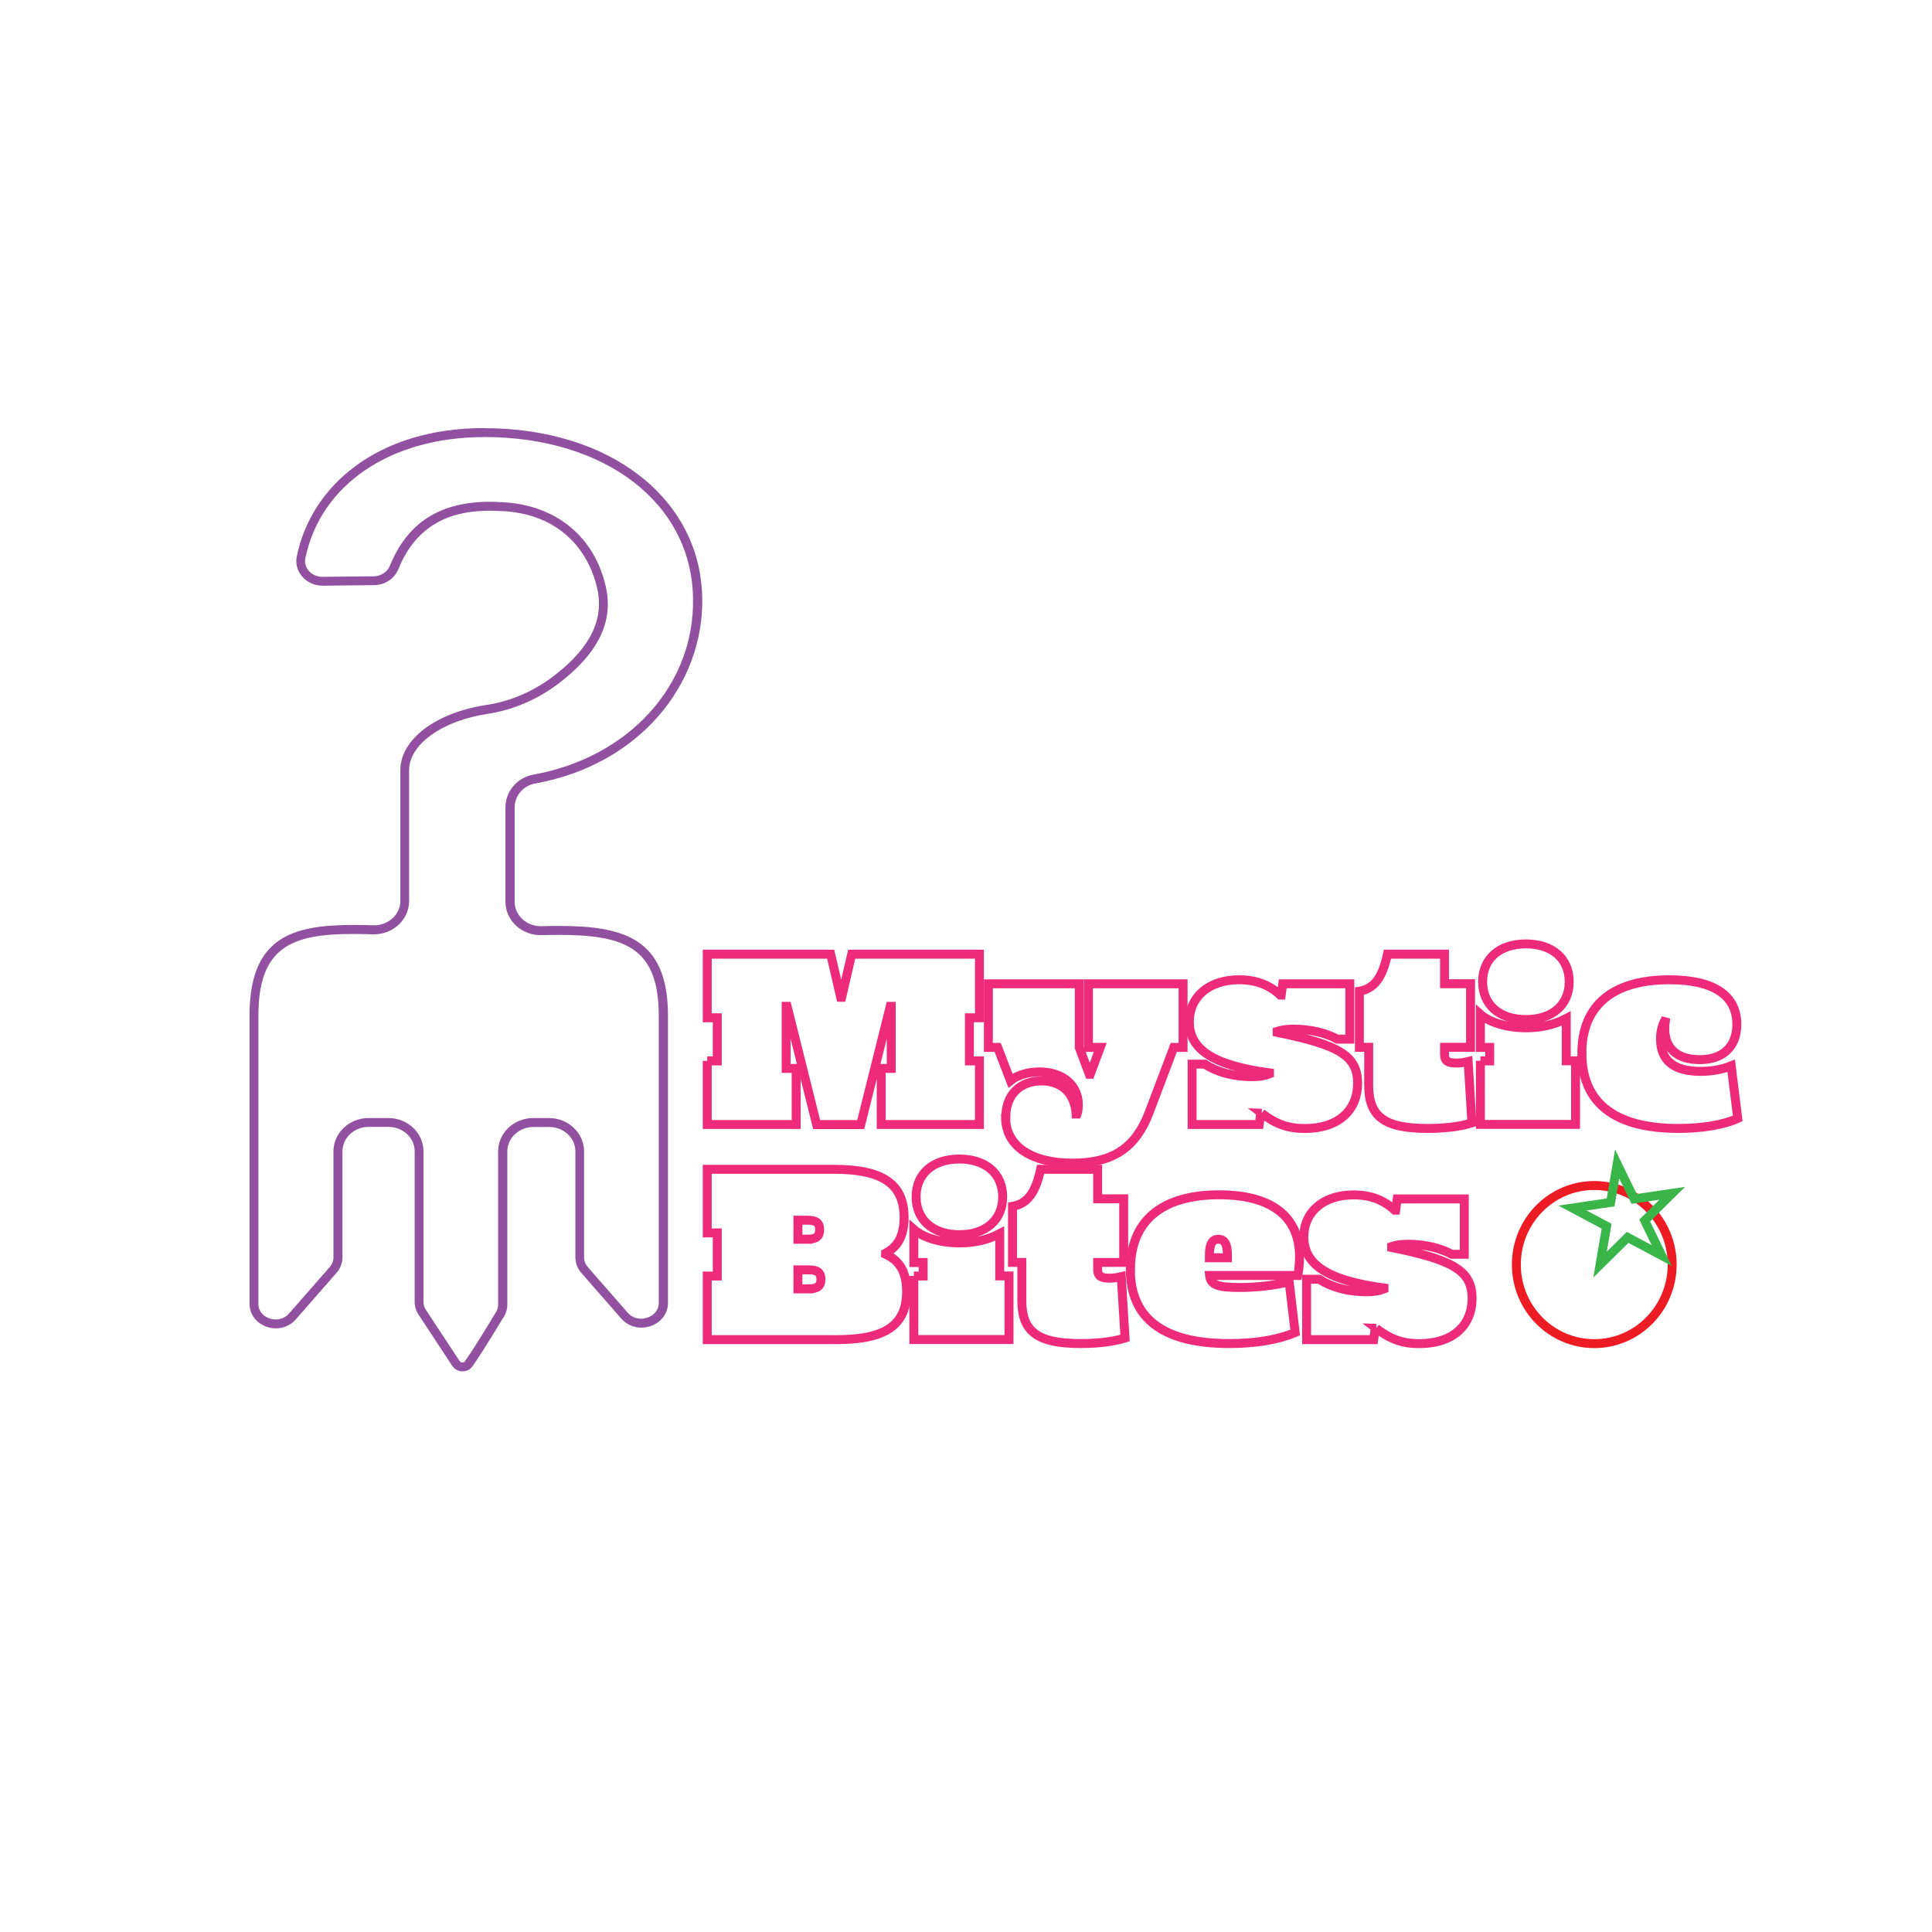 <?xml version="1.0" encoding="UTF-8"?>
<svg id="Layer_1" data-name="Layer 1" xmlns="http://www.w3.org/2000/svg" viewBox="0 0 216 216">
  <defs>
    <style>
      .cls-1 {
        stroke: #ee2a7b;
      }

      .cls-1, .cls-2, .cls-3 {
        fill: none;
        stroke-miterlimit: 10;
      }

      .cls-2 {
        stroke: #ed1c24;
      }

      .cls-4 {
        fill: #9251a0;
      }

      .cls-3 {
        stroke: #39b54a;
      }
    </style>
  </defs>
  <g>
    <path class="cls-1" d="M79.07,118.61h1.12v-4.82h-1.12v-7.11h13.8l1.12,4.82h.11l1.12-4.82h14.28v7.11h-1.12v4.82h1.12v7.11h-10.98v-6.27h1.12v-6.94h-.11l-3.3,13.22h-4.93l-3.3-13.22h-.11v6.94h1.12v6.27h-9.94v-7.11Z"/>
    <path class="cls-1" d="M112.45,124.88c0-2.46,1.57-4.03,4-4.03,2.27,0,3.72,1.4,3.86,3.7h.11c.08-.22.14-.64.14-1.04,0-2.18-1.74-3.67-4.34-3.67-1.29,0-2.49.36-3.25.98l-1.43-3.72h-1.04v-7.11h10.16v7.11l1.12,3h.11l1.12-3h-1.32v-7.11h10.58v7.11h-1.04l-2.77,7.31c-1.46,3.81-3.92,5.63-8.54,5.63s-7.5-1.9-7.5-5.15Z"/>
    <path class="cls-1" d="M141.06,124.46h-.11l-.17,1.26h-7.5v-6.75h1.4c1.37.87,3.14,1.4,5.26,1.4.84,0,1.4-.08,1.99-.31v-.11c-6.52-.87-8.96-2.74-8.96-5.71,0-2.77,2.16-4.7,5.57-4.7,1.85,0,3.36.56,4.59,1.71h.11l.17-1.26h7.5v6.19h-1.4c-1.26-.7-3.05-1.12-4.87-1.12-.81,0-1.32.08-1.85.25v.11c6.89,1.4,8.99,2.6,8.99,5.68s-2.18,5.07-5.91,5.07c-1.85,0-3.22-.48-4.82-1.71Z"/>
    <path class="cls-1" d="M153.02,121.35v-4.26h-1.04v-6.27c1.65-.28,2.58-1.51,3.14-4.14h6.38v3.3h2.91v7.11h-2.91v.81c0,.73.39.95,1.32.95.31,0,.76-.03,1.32-.17l.42,6.86c-1.23.39-2.94.62-4.93.62-4.82,0-6.61-1.29-6.61-4.82Z"/>
    <path class="cls-1" d="M165.51,118.61h1.04v-1.51h-1.04v-3.7c1.04.92,2.97,1.51,5.12,1.51,1.65,0,3.14-.34,4.48-1.04v4.73h1.04v7.11h-10.64v-7.11ZM165.76,109.76c0-2.58,1.88-4.23,4.84-4.23s4.84,1.65,4.84,4.23-1.88,4.23-4.84,4.23-4.84-1.65-4.84-4.23Z"/>
    <path class="cls-1" d="M176.85,117.77c0-5.35,3.44-8.23,9.8-8.23,4.93,0,7.53,1.74,7.53,4.98,0,2.49-1.54,3.95-4.14,3.95s-3.92-1.32-3.92-3.47c0-.31.03-.53.06-.76l-.11-.03c-.28.56-.42,1.23-.42,1.96,0,2.38,1.48,3.61,4.48,3.61,1.2,0,2.38-.2,3.42-.62l.73,5.88c-1.6.73-4,1.12-6.64,1.12-7.11,0-10.78-2.86-10.78-8.4Z"/>
  </g>
  <g>
    <path class="cls-1" d="M79.07,142.66h1.12v-4.82h-1.12v-7.11h14.2c5.4,0,7.81,1.65,7.81,5.38,0,1.96-.64,3.25-2.07,4v.11c1.6.73,2.35,2.04,2.35,4.17,0,3.75-2.35,5.38-7.81,5.38h-14.48v-7.11ZM90.3,138.54c.95,0,1.34-.31,1.34-1.06s-.39-1.06-1.34-1.06h-1.09v2.13h1.09ZM90.44,144.09c.95,0,1.34-.31,1.34-1.06s-.39-1.06-1.34-1.06h-1.23v2.13h1.23Z"/>
    <path class="cls-1" d="M102.17,142.66h1.04v-1.51h-1.04v-3.7c1.04.92,2.97,1.51,5.12,1.51,1.65,0,3.14-.34,4.48-1.04v4.73h1.04v7.11h-10.64v-7.11ZM102.42,133.81c0-2.58,1.88-4.23,4.84-4.23s4.84,1.65,4.84,4.23-1.88,4.23-4.84,4.23-4.84-1.65-4.84-4.23Z"/>
    <path class="cls-1" d="M114.24,145.4v-4.26h-1.04v-6.27c1.65-.28,2.58-1.51,3.14-4.14h6.38v3.3h2.91v7.11h-2.91v.81c0,.73.39.95,1.32.95.31,0,.76-.03,1.32-.17l.42,6.86c-1.23.39-2.94.62-4.93.62-4.82,0-6.61-1.29-6.61-4.82Z"/>
    <path class="cls-1" d="M126.39,141.9c0-5.4,3.5-8.32,9.91-8.32,5.88,0,8.99,2.44,8.99,6.92,0,.76-.08,1.54-.2,2.1h-9.86c.11,1.04.92,1.34,3.3,1.34,2.04,0,3.92-.22,5.6-.64l.67,5.68c-1.93.81-4.45,1.23-7.34,1.23-7.39,0-11.09-2.77-11.09-8.32ZM137.23,140.62v-.25c0-1.26-.31-1.82-1.01-1.82s-1.01.56-1.01,1.82v.25h2.02Z"/>
    <path class="cls-1" d="M153.86,148.51h-.11l-.17,1.26h-7.5v-6.75h1.4c1.37.87,3.14,1.4,5.26,1.4.84,0,1.4-.08,1.99-.31v-.11c-6.52-.87-8.96-2.74-8.96-5.71,0-2.77,2.16-4.7,5.57-4.7,1.85,0,3.36.56,4.59,1.71h.11l.17-1.26h7.5v6.19h-1.4c-1.26-.7-3.05-1.12-4.87-1.12-.81,0-1.32.08-1.85.25v.11c6.89,1.4,8.99,2.6,8.99,5.68s-2.18,5.07-5.91,5.07c-1.85,0-3.22-.48-4.82-1.71Z"/>
  </g>
  <ellipse class="cls-2" cx="178.24" cy="141.38" rx="8.71" ry="8.84"/>
  <polygon class="cls-3" points="185.78 140.37 181.97 138.34 178.89 141.38 179.62 137.09 175.81 135.06 180.07 134.43 180.8 130.13 182.7 134.04 186.96 133.41 183.88 136.46 185.78 140.37"/>
  <path class="cls-4" d="M54.12,48.86c13.59,0,23.2,7.41,23.36,18.02.19,9.69-7.14,17.79-17.83,19.72-1.82.33-3.14,1.86-3.14,3.65v10.57c0,2.06,1.76,3.73,3.93,3.73h.1c.64-.02,1.26-.03,1.86-.03,7.46,0,11.25,1.4,11.25,9.04v32.1c0,1.11-1.01,1.77-1.98,1.77-.59,0-1.12-.24-1.5-.68l-4.46-5.1c-.27-.3-.41-.69-.41-1.07v-11.85c0-2.06-1.76-3.73-3.92-3.73h-1.77c-2.16,0-3.92,1.67-3.92,3.73v17.14c0,.35-.12.69-.33.98-.02.03-.04.06-.06.09-.02.03-2.08,3.49-3.31,5.24-.07.1-.18.15-.3.15s-.24-.06-.31-.17l-3.68-5.59s-.02-.03-.03-.04c-.21-.29-.32-.62-.32-.96v-16.84c0-2.06-1.76-3.73-3.92-3.73h-2.23c-2.16,0-3.92,1.67-3.92,3.73v11.85c0,.39-.15.77-.41,1.07l-4.55,5.2c-.38.43-.9.67-1.48.67-.96,0-1.95-.65-1.95-1.74v-32.22c0-7.68,3.71-9.14,10.56-9.14.66,0,1.38.01,2.22.04h.14c2.17,0,3.93-1.67,3.93-3.73v-14.61c0-2.9,3.7-5.55,8.79-6.31,2.84-.43,5.61-1.62,8-3.45,4.38-3.36,6.08-6.89,5.2-10.77-1.25-5.55-5.5-9.07-11.35-9.43-.59-.04-1.12-.06-1.63-.06-5.56,0-9.21,2.34-11.16,7.16-.28.69-1,1.16-1.78,1.17l-5.77.06c-.62,0-1.18-.26-1.55-.71-.32-.39-.45-.88-.35-1.36,1.68-8.23,9.52-13.55,19.96-13.55M54.12,47.86c-11.94,0-19.34,6.48-20.94,14.35-.35,1.69,1.04,3.27,2.88,3.27.01,0,.02,0,.03,0l5.75-.06c1.21-.01,2.27-.74,2.7-1.79,2.24-5.55,6.63-6.53,10.23-6.53.54,0,1.07.02,1.56.05,6.17.38,9.45,4.27,10.44,8.65.93,4.11-1.6,7.27-4.83,9.75-2.17,1.67-4.76,2.84-7.53,3.26-5.56.83-9.65,3.78-9.65,7.3v14.61c0,1.52-1.32,2.73-2.93,2.73-.04,0-.07,0-.11,0-.78-.03-1.53-.04-2.26-.04-6.91,0-11.56,1.46-11.56,10.14v32.22c0,1.67,1.45,2.74,2.95,2.74.81,0,1.62-.31,2.23-1.01l4.55-5.2c.43-.49.66-1.1.66-1.73v-11.85c0-1.51,1.31-2.73,2.92-2.73h2.23c1.61,0,2.92,1.22,2.92,2.73v16.84c0,.55.18,1.1.52,1.55l3.68,5.59c.25.39.69.62,1.15.62s.86-.21,1.12-.57c1.26-1.8,3.35-5.3,3.35-5.3.35-.46.54-1.01.54-1.58v-17.14c0-1.51,1.31-2.73,2.92-2.73h1.77c1.61,0,2.92,1.22,2.92,2.73v11.85c0,.63.23,1.24.66,1.73l4.46,5.1c.62.7,1.44,1.02,2.25,1.02,1.51,0,2.98-1.08,2.98-2.77v-32.1c0-8.68-4.96-10.04-12.25-10.04-.61,0-1.24,0-1.88.03-.03,0-.05,0-.08,0-1.61,0-2.93-1.21-2.93-2.73v-10.57c0-1.29.96-2.42,2.32-2.66,11.56-2.08,18.83-11.03,18.65-20.72-.17-11.02-10.16-19-24.36-19h0Z"/>
</svg>